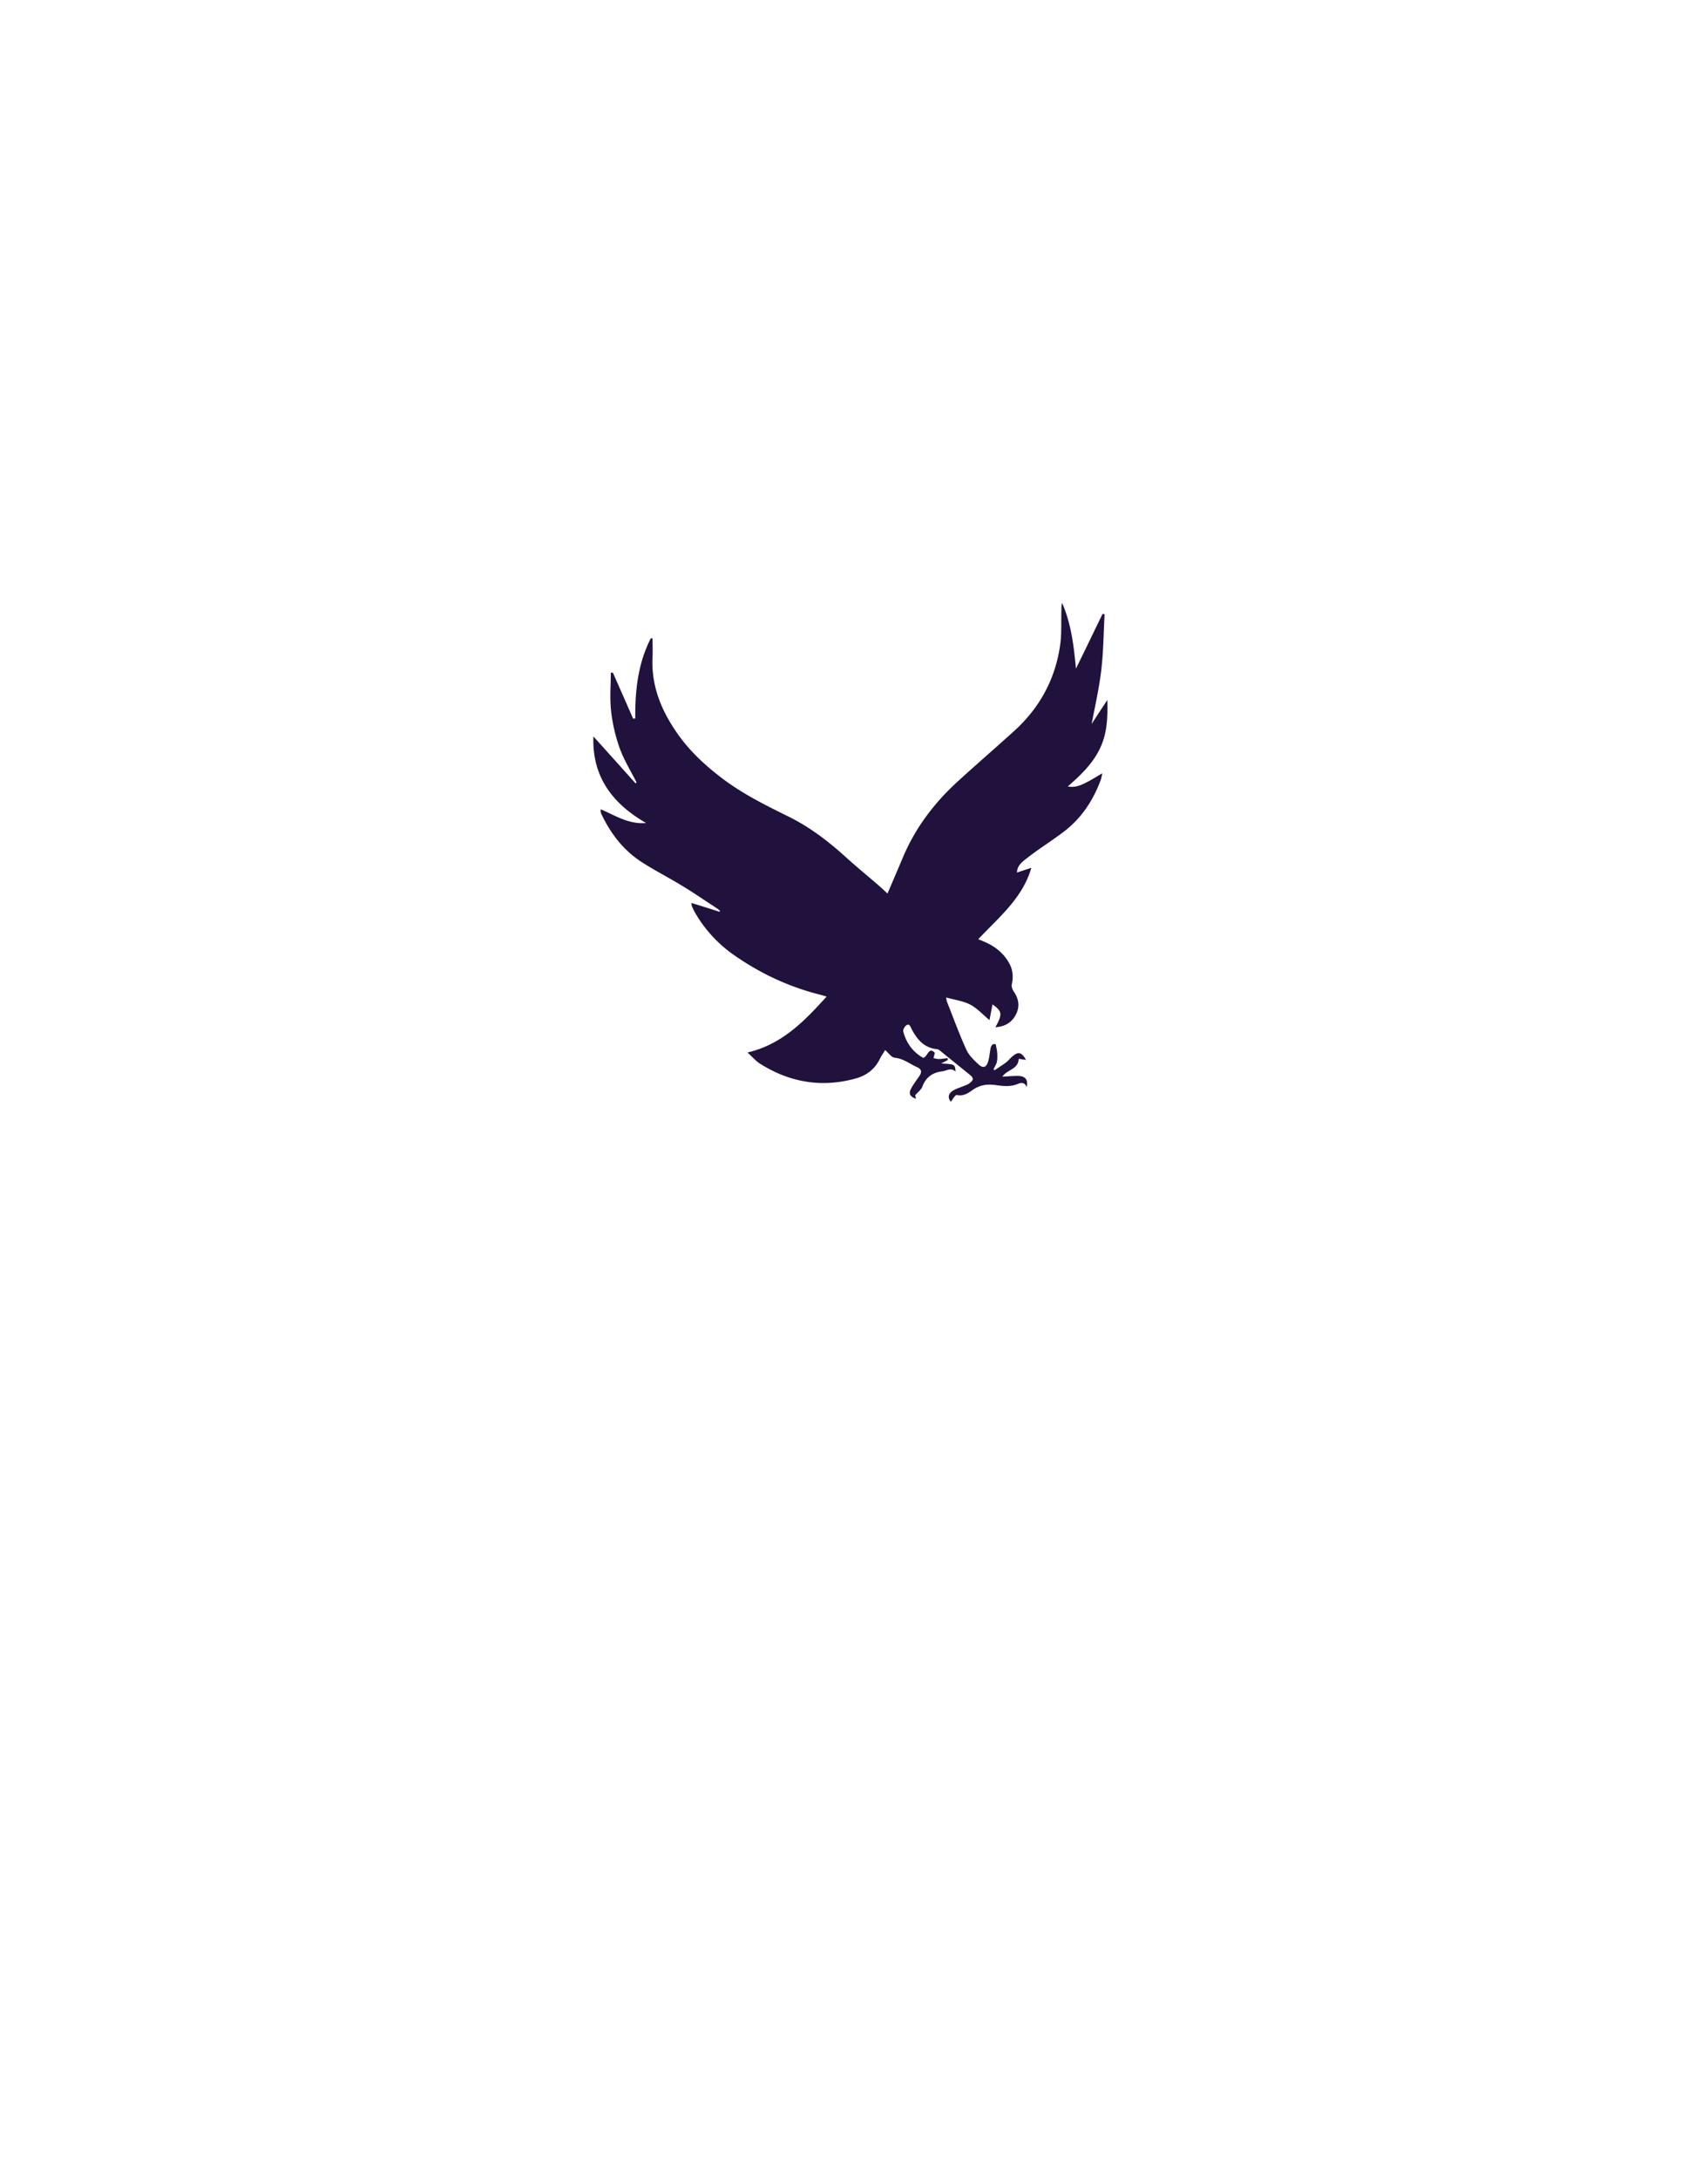 <svg width="160" height="204" fill="none" xmlns="http://www.w3.org/2000/svg"><g filter="url(#filter0_d_1_528)"><g filter="url(#filter1_d_1_528)"><path d="M79.612 34.562c-22.282 0-40.31 17.245-40.31 38.496s40.31 82.153 40.31 82.153 40.31-60.902 40.31-82.153c0-21.25-18.028-38.496-40.31-38.496z" fill="#fff"/></g><path d="M70.023 94.553c3.261-.772 5.324-2.937 7.413-5.238-.284-.08-.5-.148-.715-.203-2.87-.73-5.512-1.975-7.938-3.667a12.33 12.33 0 01-3.653-3.952 5.534 5.534 0 01-.31-.636c-.027-.054-.027-.121-.053-.311.916.284 1.779.555 2.628.825l.067-.067c-.094-.081-.175-.163-.27-.23-1.105-.718-2.183-1.462-3.302-2.138-1.28-.785-2.628-1.462-3.868-2.274-1.657-1.096-2.83-2.639-3.68-4.425-.04-.081-.053-.163-.066-.244-.014-.04 0-.095 0-.216 1.374.595 2.655 1.434 4.245 1.285-3.127-1.8-5.068-4.317-4.933-8.106a1058.33 1058.33 0 013.95 4.398l.094-.095c-.54-1.055-1.173-2.084-1.577-3.193a15.459 15.459 0 01-.81-3.492c-.134-1.177-.026-2.382-.026-3.573.067-.013.135-.013.189-.027.633 1.435 1.267 2.87 1.9 4.317.067 0 .135-.013.202-.013-.027-2.612.256-5.17 1.456-7.511a.65.65 0 01.161.014c0 .581.027 1.15 0 1.732-.148 2.855.944 5.291 2.575 7.51 1.091 1.476 2.44 2.707 3.895 3.817 1.914 1.462 4.057 2.53 6.2 3.586 1.994.974 3.746 2.3 5.39 3.79.998.906 2.036 1.759 3.06 2.638.283.244.566.515.89.812.525-1.218 1.01-2.354 1.496-3.505 1.172-2.733 2.938-5.034 5.121-7.023 1.739-1.584 3.504-3.113 5.243-4.683 2.359-2.138 3.828-4.79 4.3-7.957.175-1.123.094-2.3.134-3.438 0-.19 0-.392.068-.595.849 1.949 1.091 4.006 1.293 6.144.836-1.705 1.658-3.41 2.494-5.13.067.014.135.028.188.041-.094 1.746-.107 3.492-.31 5.224-.202 1.719-.593 3.41-.903 5.048.418-.65.903-1.394 1.47-2.247.04 1.665-.014 3.167-.715 4.588-.687 1.408-1.792 2.463-2.992 3.505.661.136 1.186-.094 1.698-.352.499-.243.957-.54 1.537-.88-.054.258-.081.434-.135.596-.728 1.976-1.86 3.681-3.558 4.94-1.038.785-2.143 1.475-3.167 2.26-.647.5-1.106.812-1.132 1.502.43-.149.849-.284 1.347-.447-.835 2.87-3.046 4.629-4.973 6.686.189.081.337.135.485.203.957.392 1.766.988 2.318 1.88.418.664.513 1.368.337 2.14-.054.23.081.54.23.743.458.704.525 1.421.12 2.152-.39.717-1.037 1.07-1.886 1.123.674-1.218.647-1.488-.27-2.138-.094.501-.188.975-.283 1.475-.606-.5-1.132-1.096-1.792-1.448-.674-.352-1.47-.446-2.278-.676.04.176.04.284.08.379.594 1.502 1.147 3.031 1.82 4.506.243.541.728 1.002 1.173 1.407.418.38.714.244.876-.31.108-.393.148-.8.216-1.192.067-.352.256-.5.498-.392.054.325.122.582.135.839.014.27.014.555-.04.812-.054.23-.203.447-.31.663.027.04.067.068.094.108.364-.243.741-.487 1.092-.744.175-.135.31-.311.471-.46.634-.582.944-.541 1.389.23-.243-.027-.459-.068-.688-.095-.04 1.002-1.091.988-1.523 1.665.513-.027.97-.068 1.429-.068.7 0 .984.325.849 1.042-.202-.487-.54-.42-.863-.284-.687.284-1.388.19-2.089.095-.768-.109-1.455 0-2.116.46-.43.311-.876.609-1.496.473-.134-.027-.377.42-.552.636-.283-.378-.27-.744.202-1.041.296-.19.647-.285.97-.42.203-.081.418-.149.593-.284.391-.298.391-.487.014-.785-.93-.758-1.86-1.502-2.79-2.26a.591.591 0 00-.256-.135c-1.227-.109-1.9-.92-2.413-1.909-.107-.216-.188-.514-.485-.325-.162.109-.337.434-.283.596.283 1.07.903 1.908 1.86 2.45.418-.068.499-1.097 1.092-.474-.054.23-.095.365-.121.5.161.028.336.095.498.082.27 0 .54-.054.809-.082l.04.177c-.188.094-.377.189-.633.324 1.294.068 1.294.068 1.348.758-.418-.406-.823-.081-1.227-.027-.916.108-1.55.541-1.887 1.448-.108.284-.404.487-.674.799.014.04.054.175.081.324-.58-.203-.714-.487-.431-1.001.216-.393.499-.758.755-1.137.229-.338.229-.622-.203-.812-.7-.311-1.293-.812-2.115-.893-.31-.027-.58-.447-.89-.717-.148.243-.35.528-.512.852-.472.961-1.267 1.543-2.265 1.814-3.14.866-6.105.379-8.868-1.34-.458-.27-.795-.69-1.253-1.096z" fill="#20113D"/><g filter="url(#filter2_d_1_528)"><path d="M80 28.335c-26.353 0-47.674 19.915-47.674 44.457C32.326 97.333 80 167.665 80 167.665s47.675-70.332 47.675-94.873c0-24.542-21.322-44.457-47.675-44.457z" stroke="#fff" stroke-width="3" stroke-miterlimit="10" stroke-linejoin="round"/></g></g><defs><filter id="filter0_d_1_528" x="0" y="0" width="160" height="204" filterUnits="userSpaceOnUse" color-interpolation-filters="sRGB"><feFlood flood-opacity="0" result="BackgroundImageFix"/><feColorMatrix in="SourceAlpha" values="0 0 0 0 0 0 0 0 0 0 0 0 0 0 0 0 0 0 127 0" result="hardAlpha"/><feOffset dy="4"/><feGaussianBlur stdDeviation="15"/><feColorMatrix values="0 0 0 0 0.961 0 0 0 0 0.502 0 0 0 0 0.129 0 0 0 0.7 0"/><feBlend in2="BackgroundImageFix" result="effect1_dropShadow_1_528"/><feBlend in="SourceGraphic" in2="effect1_dropShadow_1_528" result="shape"/></filter><filter id="filter1_d_1_528" x="9.302" y="8.562" width="140.62" height="180.648" filterUnits="userSpaceOnUse" color-interpolation-filters="sRGB"><feFlood flood-opacity="0" result="BackgroundImageFix"/><feColorMatrix in="SourceAlpha" values="0 0 0 0 0 0 0 0 0 0 0 0 0 0 0 0 0 0 127 0" result="hardAlpha"/><feOffset dy="4"/><feGaussianBlur stdDeviation="15"/><feColorMatrix values="0 0 0 0 1 0 0 0 0 1 0 0 0 0 1 0 0 0 0.5 0"/><feBlend in2="BackgroundImageFix" result="effect1_dropShadow_1_528"/><feBlend in="SourceGraphic" in2="effect1_dropShadow_1_528" result="shape"/></filter><filter id="filter2_d_1_528" x=".826" y=".835" width="158.349" height="202.33" filterUnits="userSpaceOnUse" color-interpolation-filters="sRGB"><feFlood flood-opacity="0" result="BackgroundImageFix"/><feColorMatrix in="SourceAlpha" values="0 0 0 0 0 0 0 0 0 0 0 0 0 0 0 0 0 0 127 0" result="hardAlpha"/><feOffset dy="4"/><feGaussianBlur stdDeviation="15"/><feColorMatrix values="0 0 0 0 0 0 0 0 0 0 0 0 0 0 0 0 0 0 0.5 0"/><feBlend in2="BackgroundImageFix" result="effect1_dropShadow_1_528"/><feBlend in="SourceGraphic" in2="effect1_dropShadow_1_528" result="shape"/></filter></defs></svg>